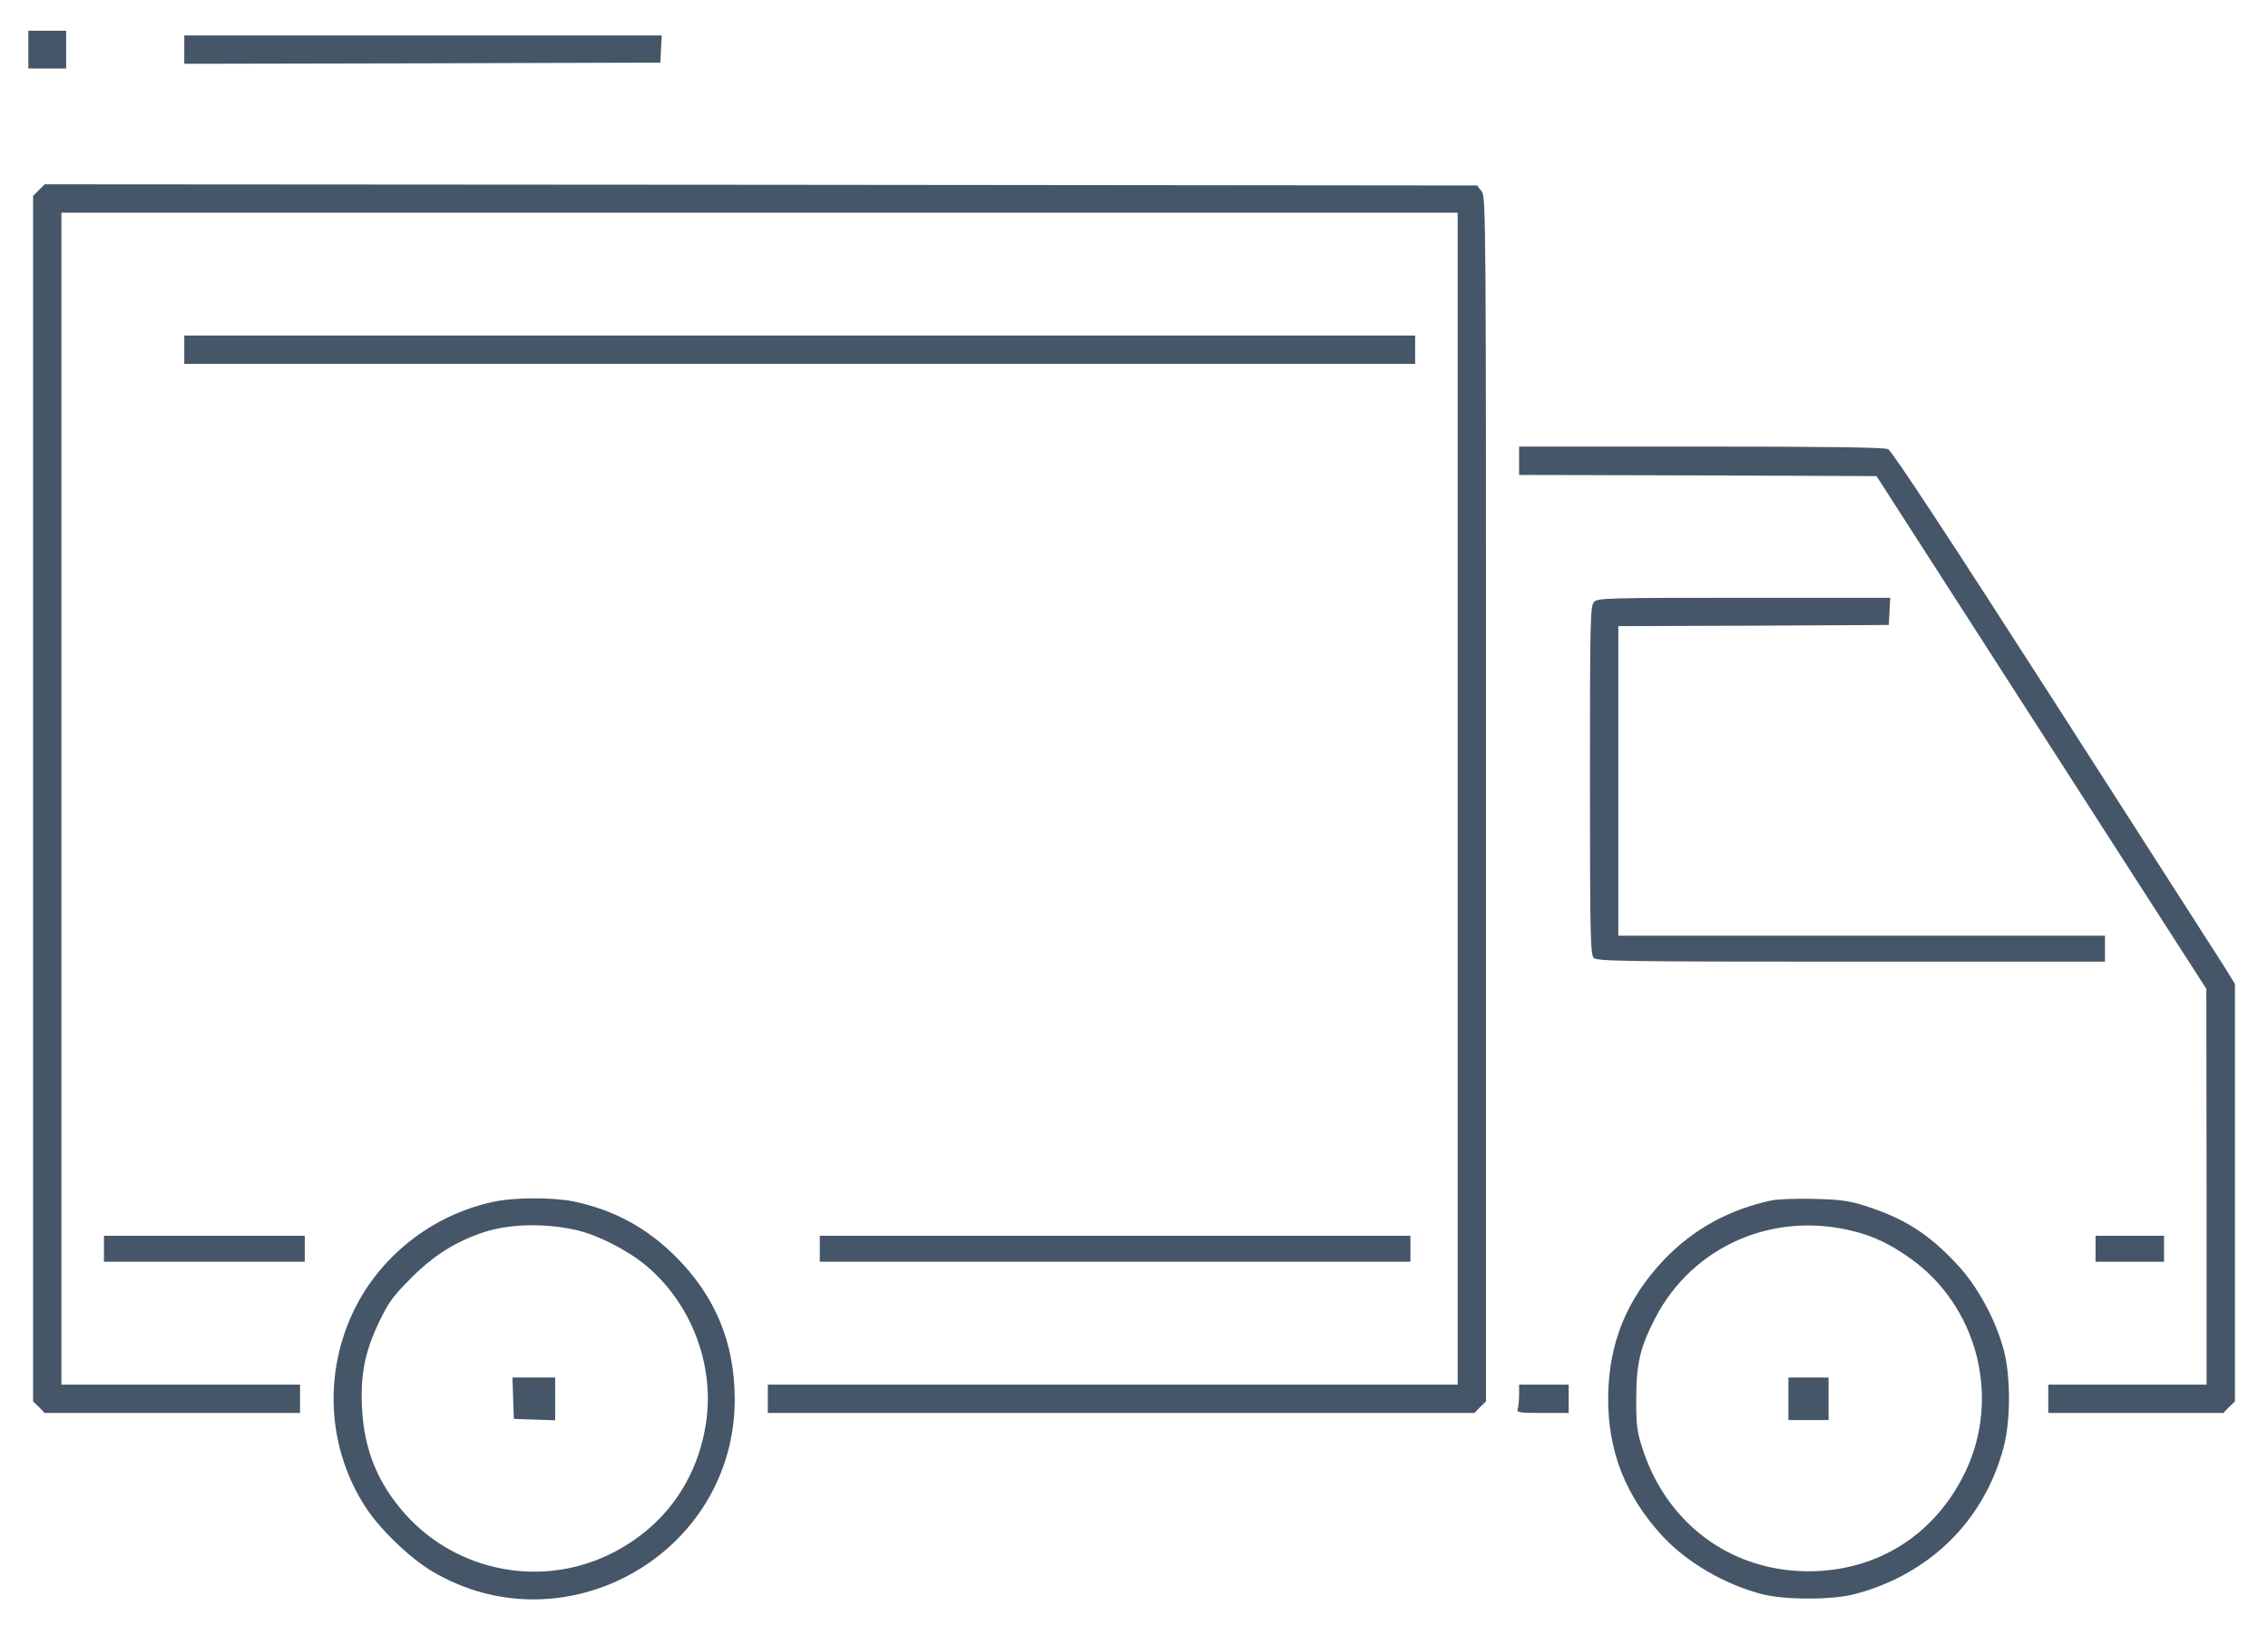 <?xml version="1.0" encoding="utf-8"?>
<!-- Generator: Adobe Illustrator 22.0.1, SVG Export Plug-In . SVG Version: 6.00 Build 0)  -->
<svg version="1.1" id="Слой_1" xmlns="http://www.w3.org/2000/svg" xmlns:xlink="http://www.w3.org/1999/xlink" x="0px" y="0px"
	 width="960px" height="692px" viewBox="0 0 960 692" style="enable-background:new 0 0 960 692;" xml:space="preserve">
<style type="text/css">
	.st0{fill:#455668;}
</style>
<g transform="translate(0,692) scale(0.1,-0.1)">
	<path class="st0" d="M120,6710v-80h80h80v80v80h-80h-80V6710z"/>
	<path class="st0" d="M780,6710v-60l1008,2l1007,3l3,58l3,57H1790H780V6710z"/>
	<path class="st0" d="M165,6116l-25-25V3540V989l25-24l24-25h541h540v60v60H765H260v2480v2480h2955h2955V3540V1060H4710H3250v-60
		v-60h1495h1496l24,25l25,24v2549c0,2496,0,2550-19,2573l-19,24l-3032,3l-3031,2L165,6116z"/>
	<path class="st0" d="M780,5440v-60h2605h2605v60v60H3385H780V5440z"/>
	<path class="st0" d="M6430,4970v-60l757-2l756-3l698-1085l698-1085l1-837v-838h-335h-335v-60v-60h370h371l24,25l25,24v884v883
		l-47,76c-27,42-352,549-723,1127c-433,674-683,1054-698,1060c-16,8-271,11-792,11h-770V4970z"/>
	<path class="st0" d="M6747,4372c-16-17-17-84-17-755c0-655,2-737,16-751s126-16,1090-16h1074v55v55H7880H6850v655v655l573,2l572,3
		l3,58l3,57h-619C6795,4390,6762,4389,6747,4372z"/>
	<path class="st0" d="M2090,1834c-265-56-491-237-601-479c-121-267-98-575,60-816c62-94,186-213,280-269c563-334,1282,75,1281,729
		c-1,238-81,433-249,602c-125,124-262,198-432,234C2342,1853,2177,1853,2090,1834z M2440,1714c88-20,213-83,292-148
		c190-157,291-414,258-657c-34-251-179-453-405-565c-292-145-648-77-867,165c-119,132-178,276-186,458c-6,141,13,234,75,363
		c39,81,59,107,137,185c95,94,186,151,304,190C2158,1741,2305,1744,2440,1714z"/>
	<path class="st0" d="M2172,1003l3-88l88-3l87-3v91v90h-90h-91L2172,1003z"/>
	<path class="st0" d="M7501,1840c-181-38-334-122-457-251c-160-168-235-355-237-584c-1-227,73-416,230-586c103-111,262-204,418-245
		c97-26,303-26,398,0c316,84,546,311,628,621c30,112,30,298,1,410c-35,131-112,273-200,366c-119,127-221,192-382,244
		c-72,23-106,28-220,31C7606,1848,7525,1845,7501,1840z M7847,1709c84-21,155-55,238-114c284-201,384-585,236-900
		c-127-268-372-425-666-425c-332,0-606,206-706,530c-20,62-24,97-23,200c0,149,16,217,80,341C7164,1646,7505,1796,7847,1709z"/>
	<path class="st0" d="M7570,1000v-90h85h85v90v90h-85h-85V1000z"/>
	<path class="st0" d="M440,1635v-55h425h425v55v55H865H440V1635z"/>
	<path class="st0" d="M3470,1635v-55h1250h1250v55v55H4720H3470V1635z"/>
	<path class="st0" d="M8870,1635v-55h145h145v55v55h-145h-145V1635z"/>
	<path class="st0" d="M6430,1016c0-24-3-51-6-60c-5-14,8-16,105-16h111v60v60h-105h-105V1016z"/>
</g>
</svg>